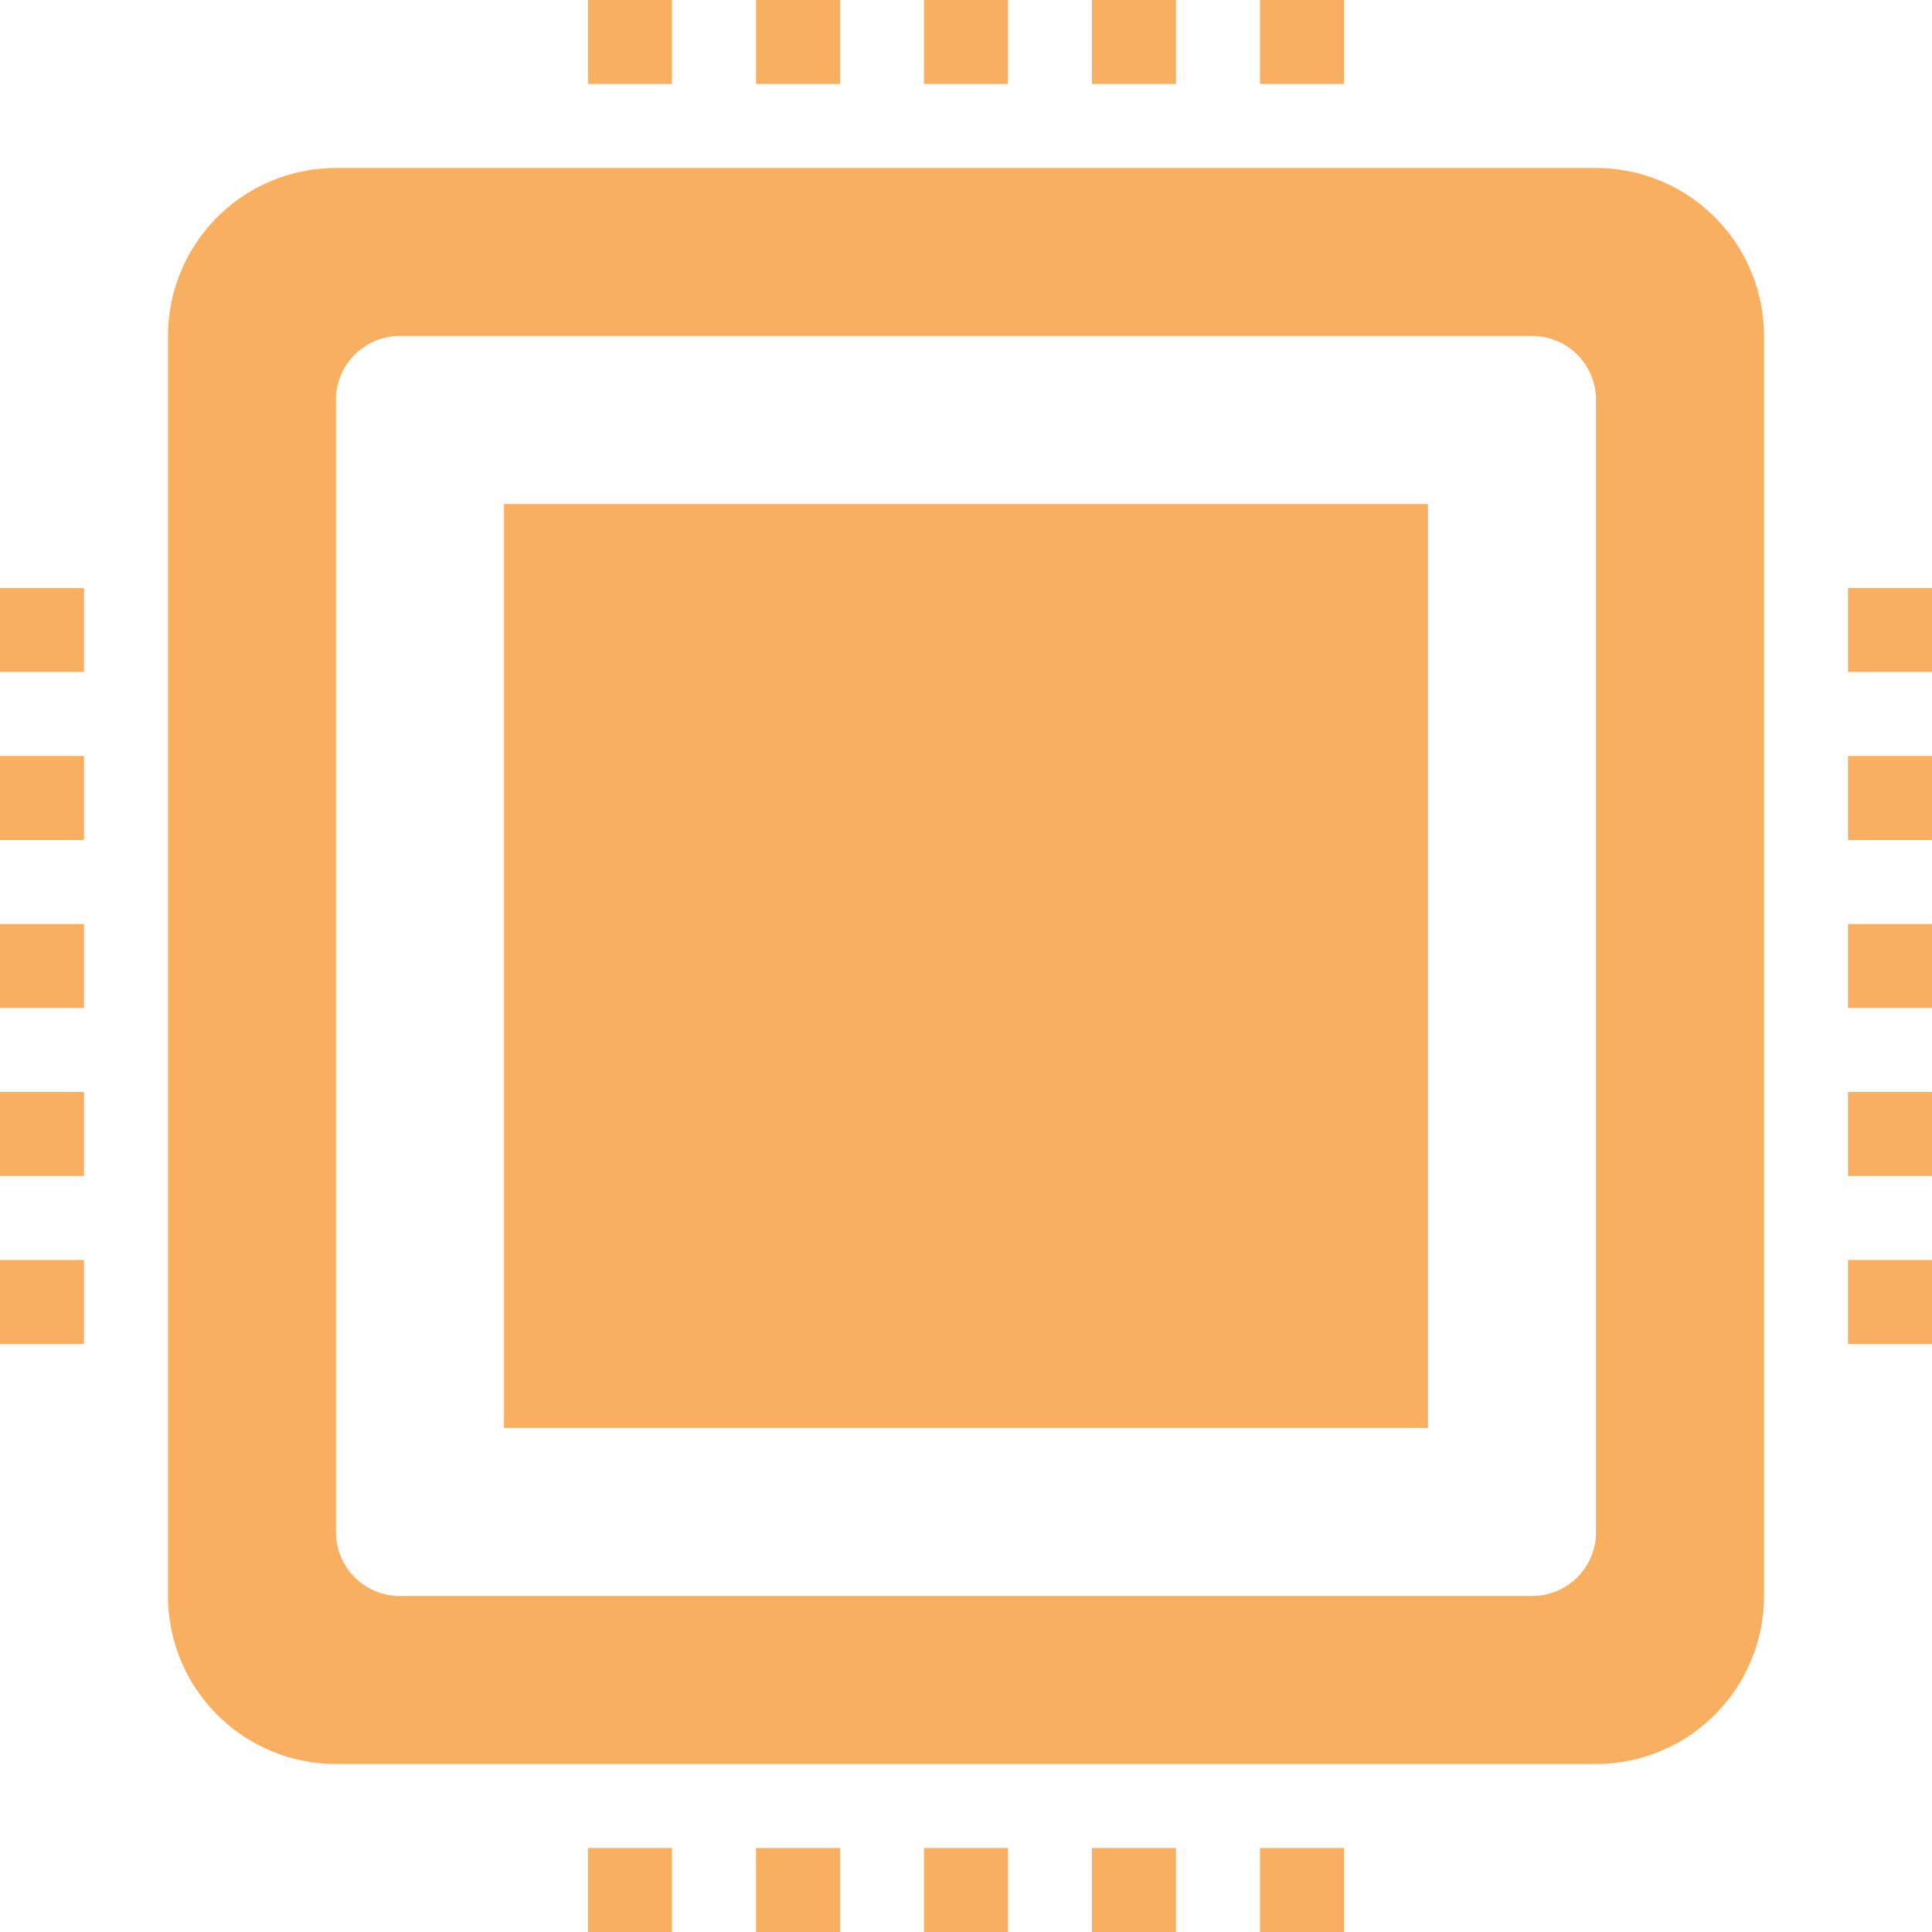 <svg xmlns="http://www.w3.org/2000/svg" viewBox="0 0 23 23"><defs><style>.cls-1{fill:#f9af60;}</style></defs><title>icon-data-color</title><g id="Layer_2" data-name="Layer 2"><g id="Layer_1-2" data-name="Layer 1"><path class="cls-1" d="M21,4a2,2,0,0,0-2-2H4A2,2,0,0,0,2,4V19a2,2,0,0,0,2,2H19a2,2,0,0,0,2-2ZM19,18.25a.76.76,0,0,1-.75.75H4.75A.76.76,0,0,1,4,18.25V4.75A.76.76,0,0,1,4.75,4h13.5a.76.76,0,0,1,.75.75ZM10,22v1H9V22Zm2,0v1H11V22ZM8,22v1H7V22Zm6,0v1H13V22Zm2,0v1H15V22ZM10,0V1H9V0Zm2,0V1H11V0ZM8,0V1H7V0Zm6,0V1H13V0Zm2,0V1H15V0Zm6,13h1v1H22Zm0-4h1v1H22Zm0-2h1V8H22Zm0,4h1v1H22Zm0,4h1v1H22ZM0,13H1v1H0ZM0,9H1v1H0ZM0,7H1V8H0Zm0,4H1v1H0Zm0,4H1v1H0Zm17,2H6V6H17Z"/></g></g></svg>